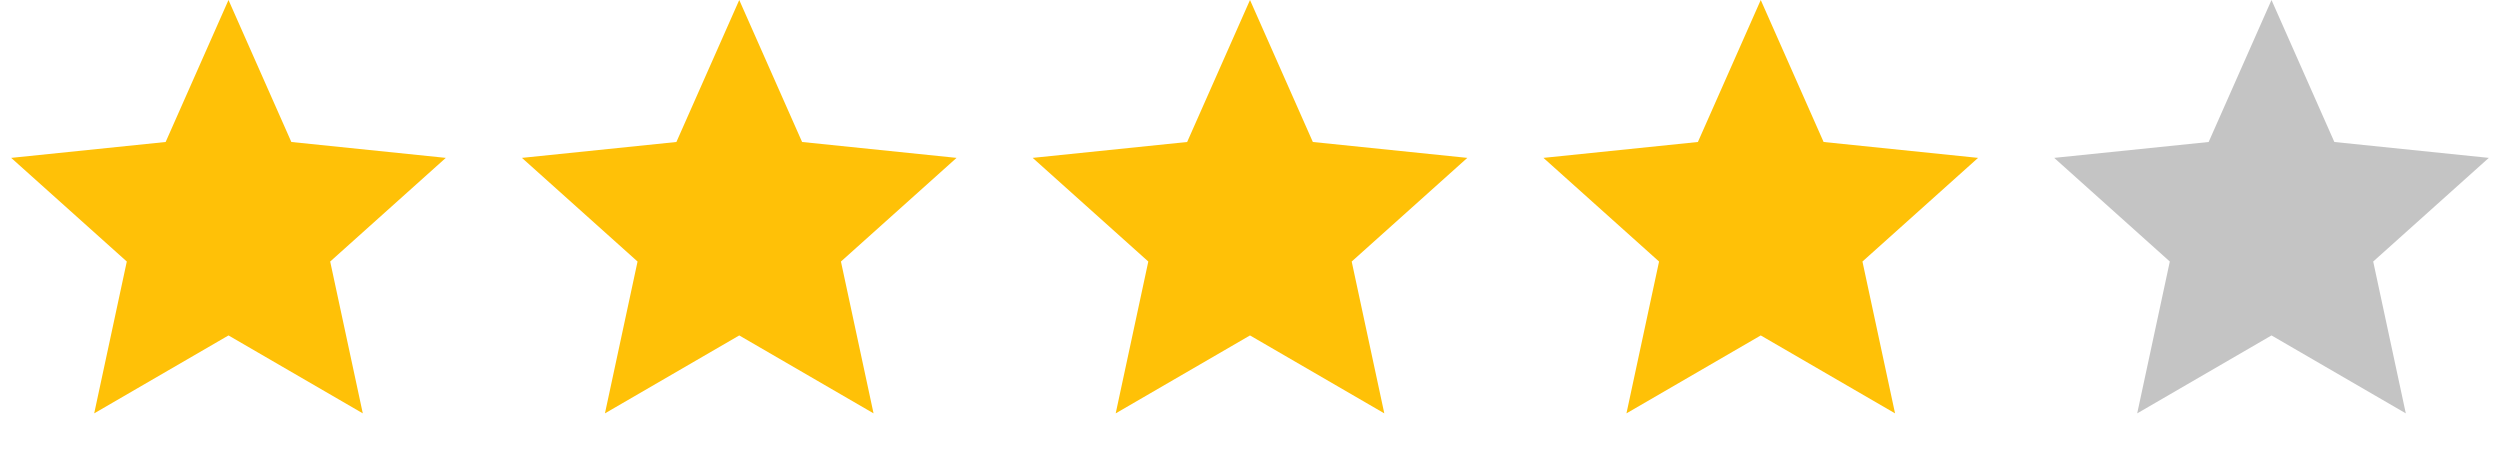 <svg width="93" height="17" viewBox="0 0 93 17" fill="none" xmlns="http://www.w3.org/2000/svg">
<path d="M8.5 0L10.838 5.282L16.584 5.873L12.283 9.729L13.496 15.377L8.5 12.478L3.504 15.377L4.717 9.729L0.416 5.873L6.162 5.282L8.5 0Z" fill="#FFC107"/>
<path d="M46.5 0L48.838 5.282L54.584 5.873L50.283 9.729L51.496 15.377L46.5 12.478L41.504 15.377L42.717 9.729L38.416 5.873L44.162 5.282L46.5 0Z" fill="#FFC107"/>
<path d="M27.5 0L29.838 5.282L35.584 5.873L31.283 9.729L32.496 15.377L27.5 12.478L22.504 15.377L23.717 9.729L19.416 5.873L25.162 5.282L27.5 0Z" fill="#FFC107"/>
<path d="M65.5 0L67.838 5.282L73.584 5.873L69.283 9.729L70.496 15.377L65.5 12.478L60.504 15.377L61.717 9.729L57.416 5.873L63.162 5.282L65.5 0Z" fill="#FFC107"/>
<path d="M84.5 0L86.838 5.282L92.584 5.873L88.283 9.729L89.496 15.377L84.5 12.478L79.504 15.377L80.717 9.729L76.416 5.873L82.162 5.282L84.5 0Z" fill="#C4C4C4"/>
</svg>
